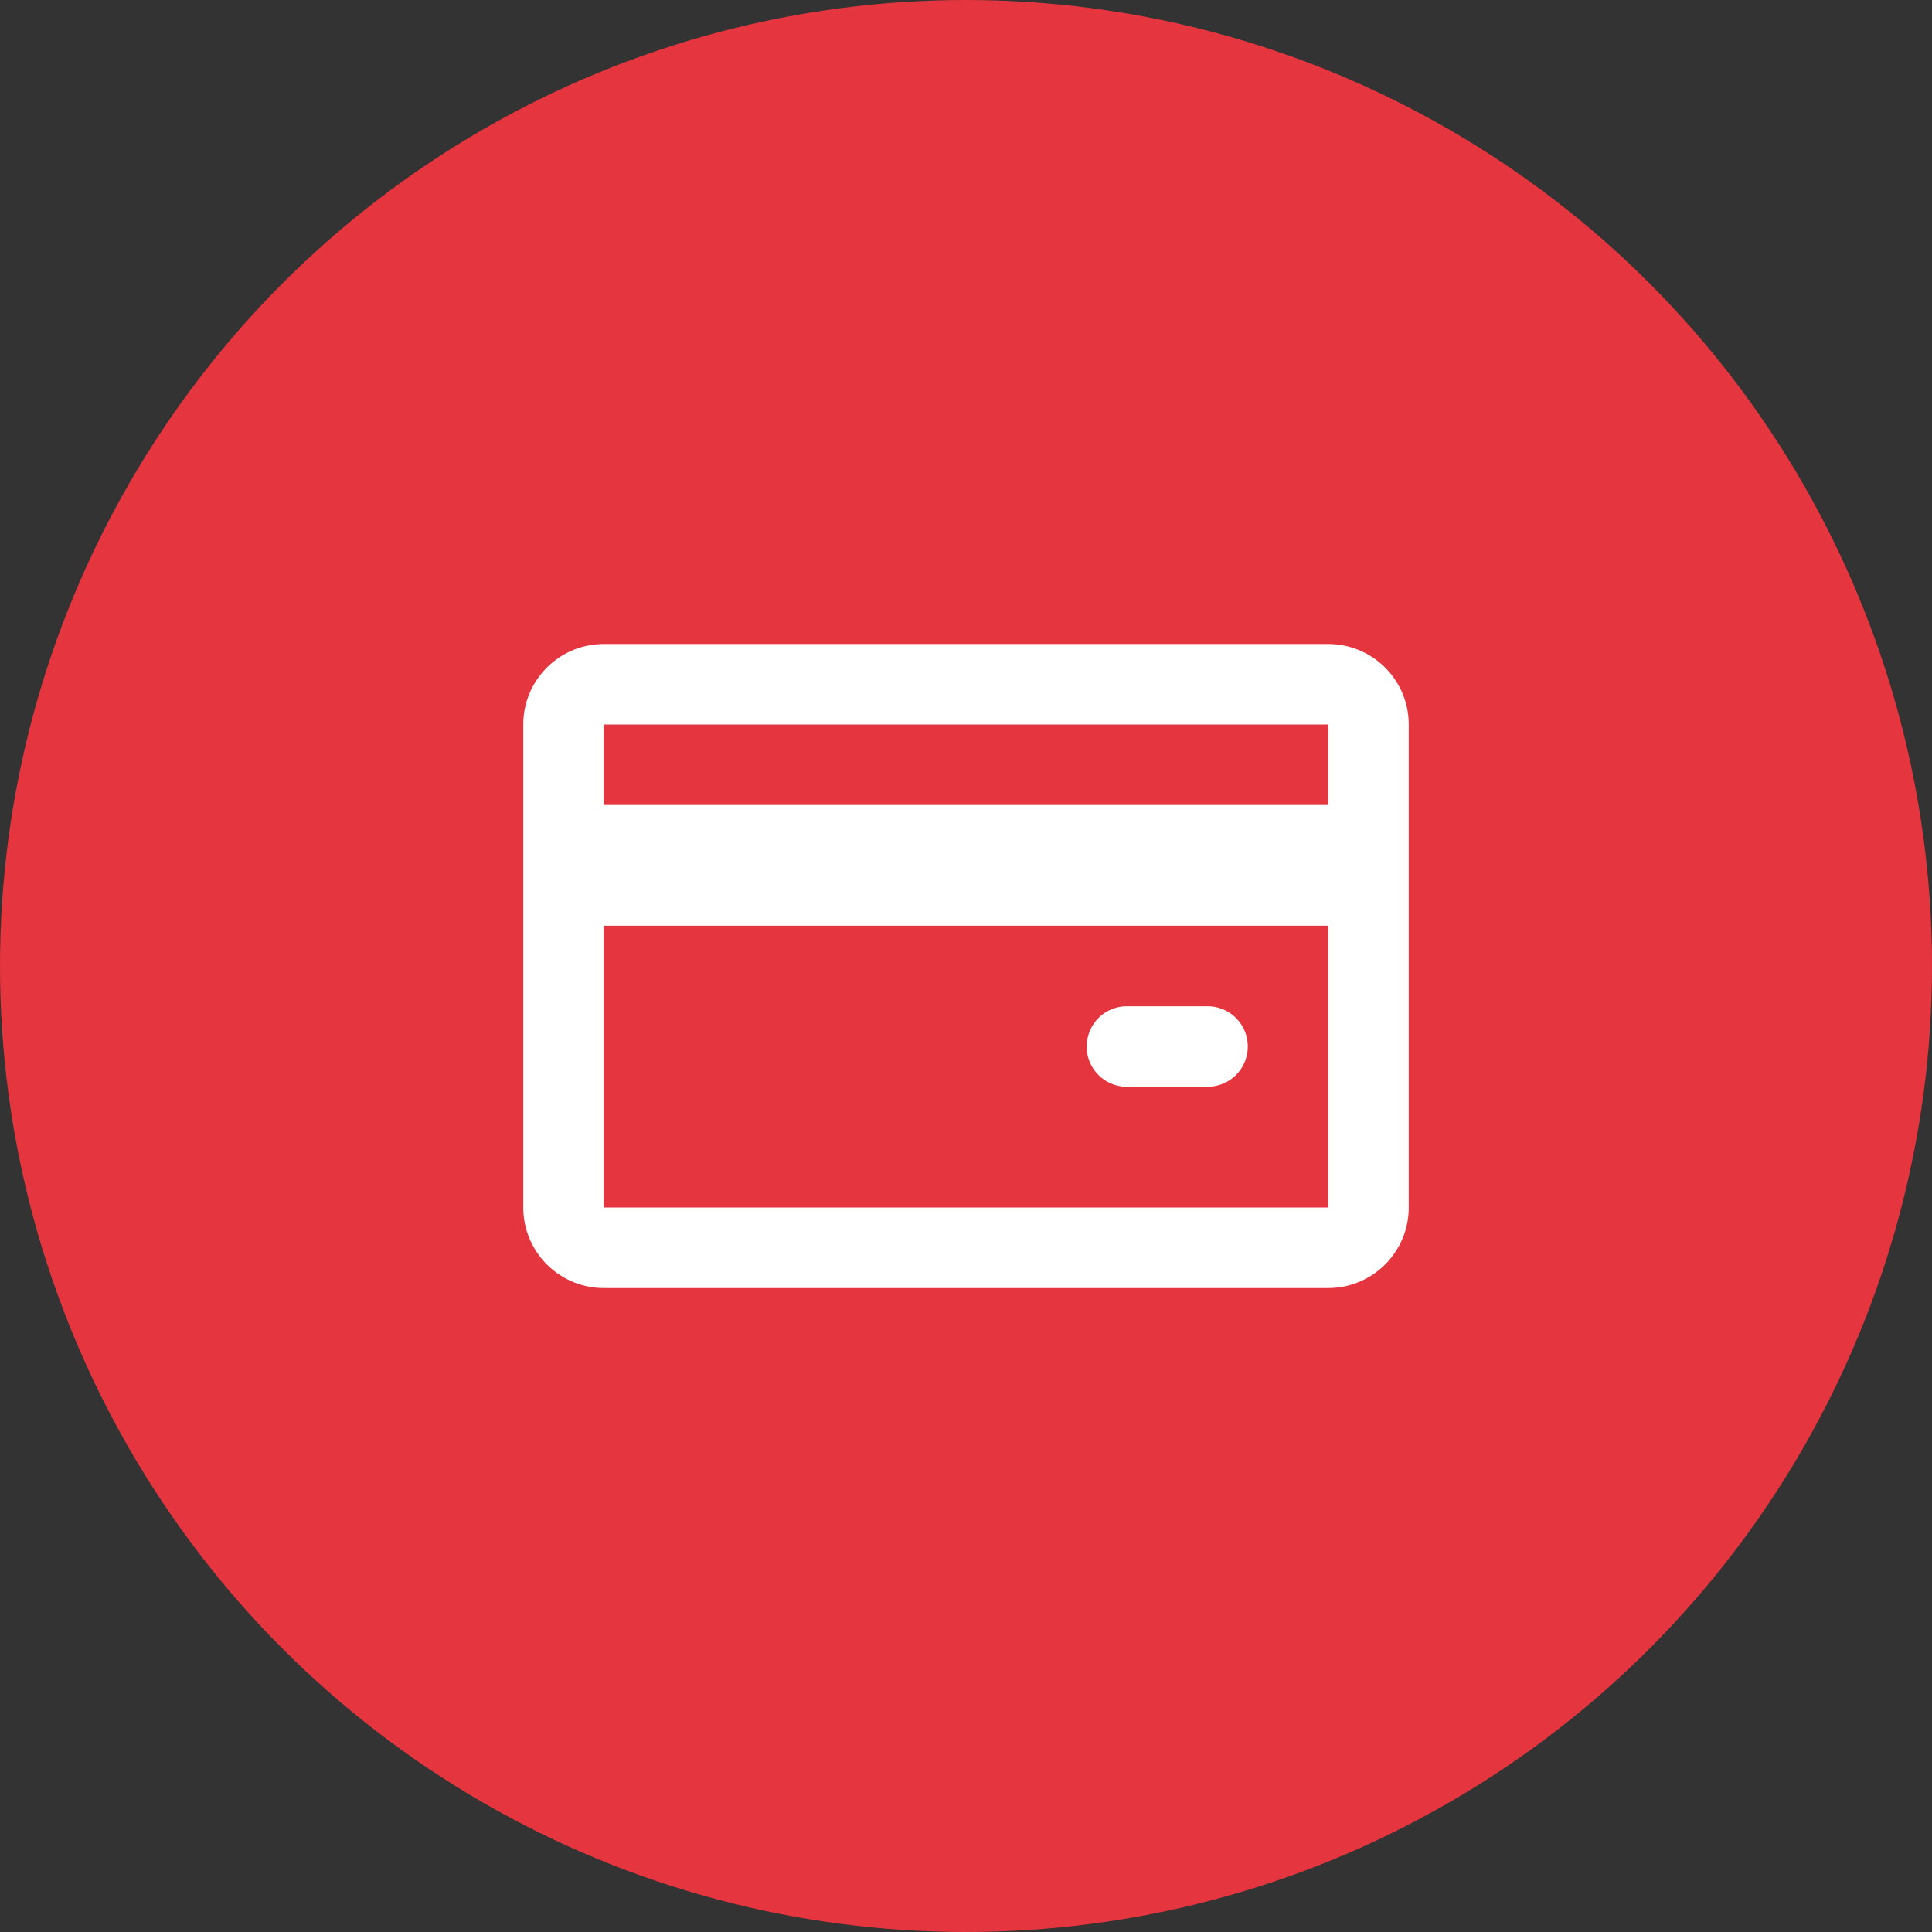 <svg xmlns="http://www.w3.org/2000/svg" viewBox="0 0 32 32"><rect x="0" y="0" width="32" height="32" fill="#333333" stroke="none"/><g fill="none" fill-rule="evenodd"><circle cx="16" cy="16" r="16" fill="#E5353E"/><path fill="#FFF" d="M22 12H10v1.333h12V12zm0 3.333H10V20h12v-4.667zM8.667 12.001c0-.737.597-1.334 1.334-1.334h11.998c.737 0 1.334.596 1.334 1.334V20c0 .737-.597 1.334-1.334 1.334H10.001A1.334 1.334 0 0 1 8.667 20v-8zM18 17.333c0-.368.296-.666.666-.666h1.335c.367 0 .666.296.666.666A.665.665 0 0 1 20 18h-1.335a.665.665 0 0 1-.666-.667z"/></g></svg>